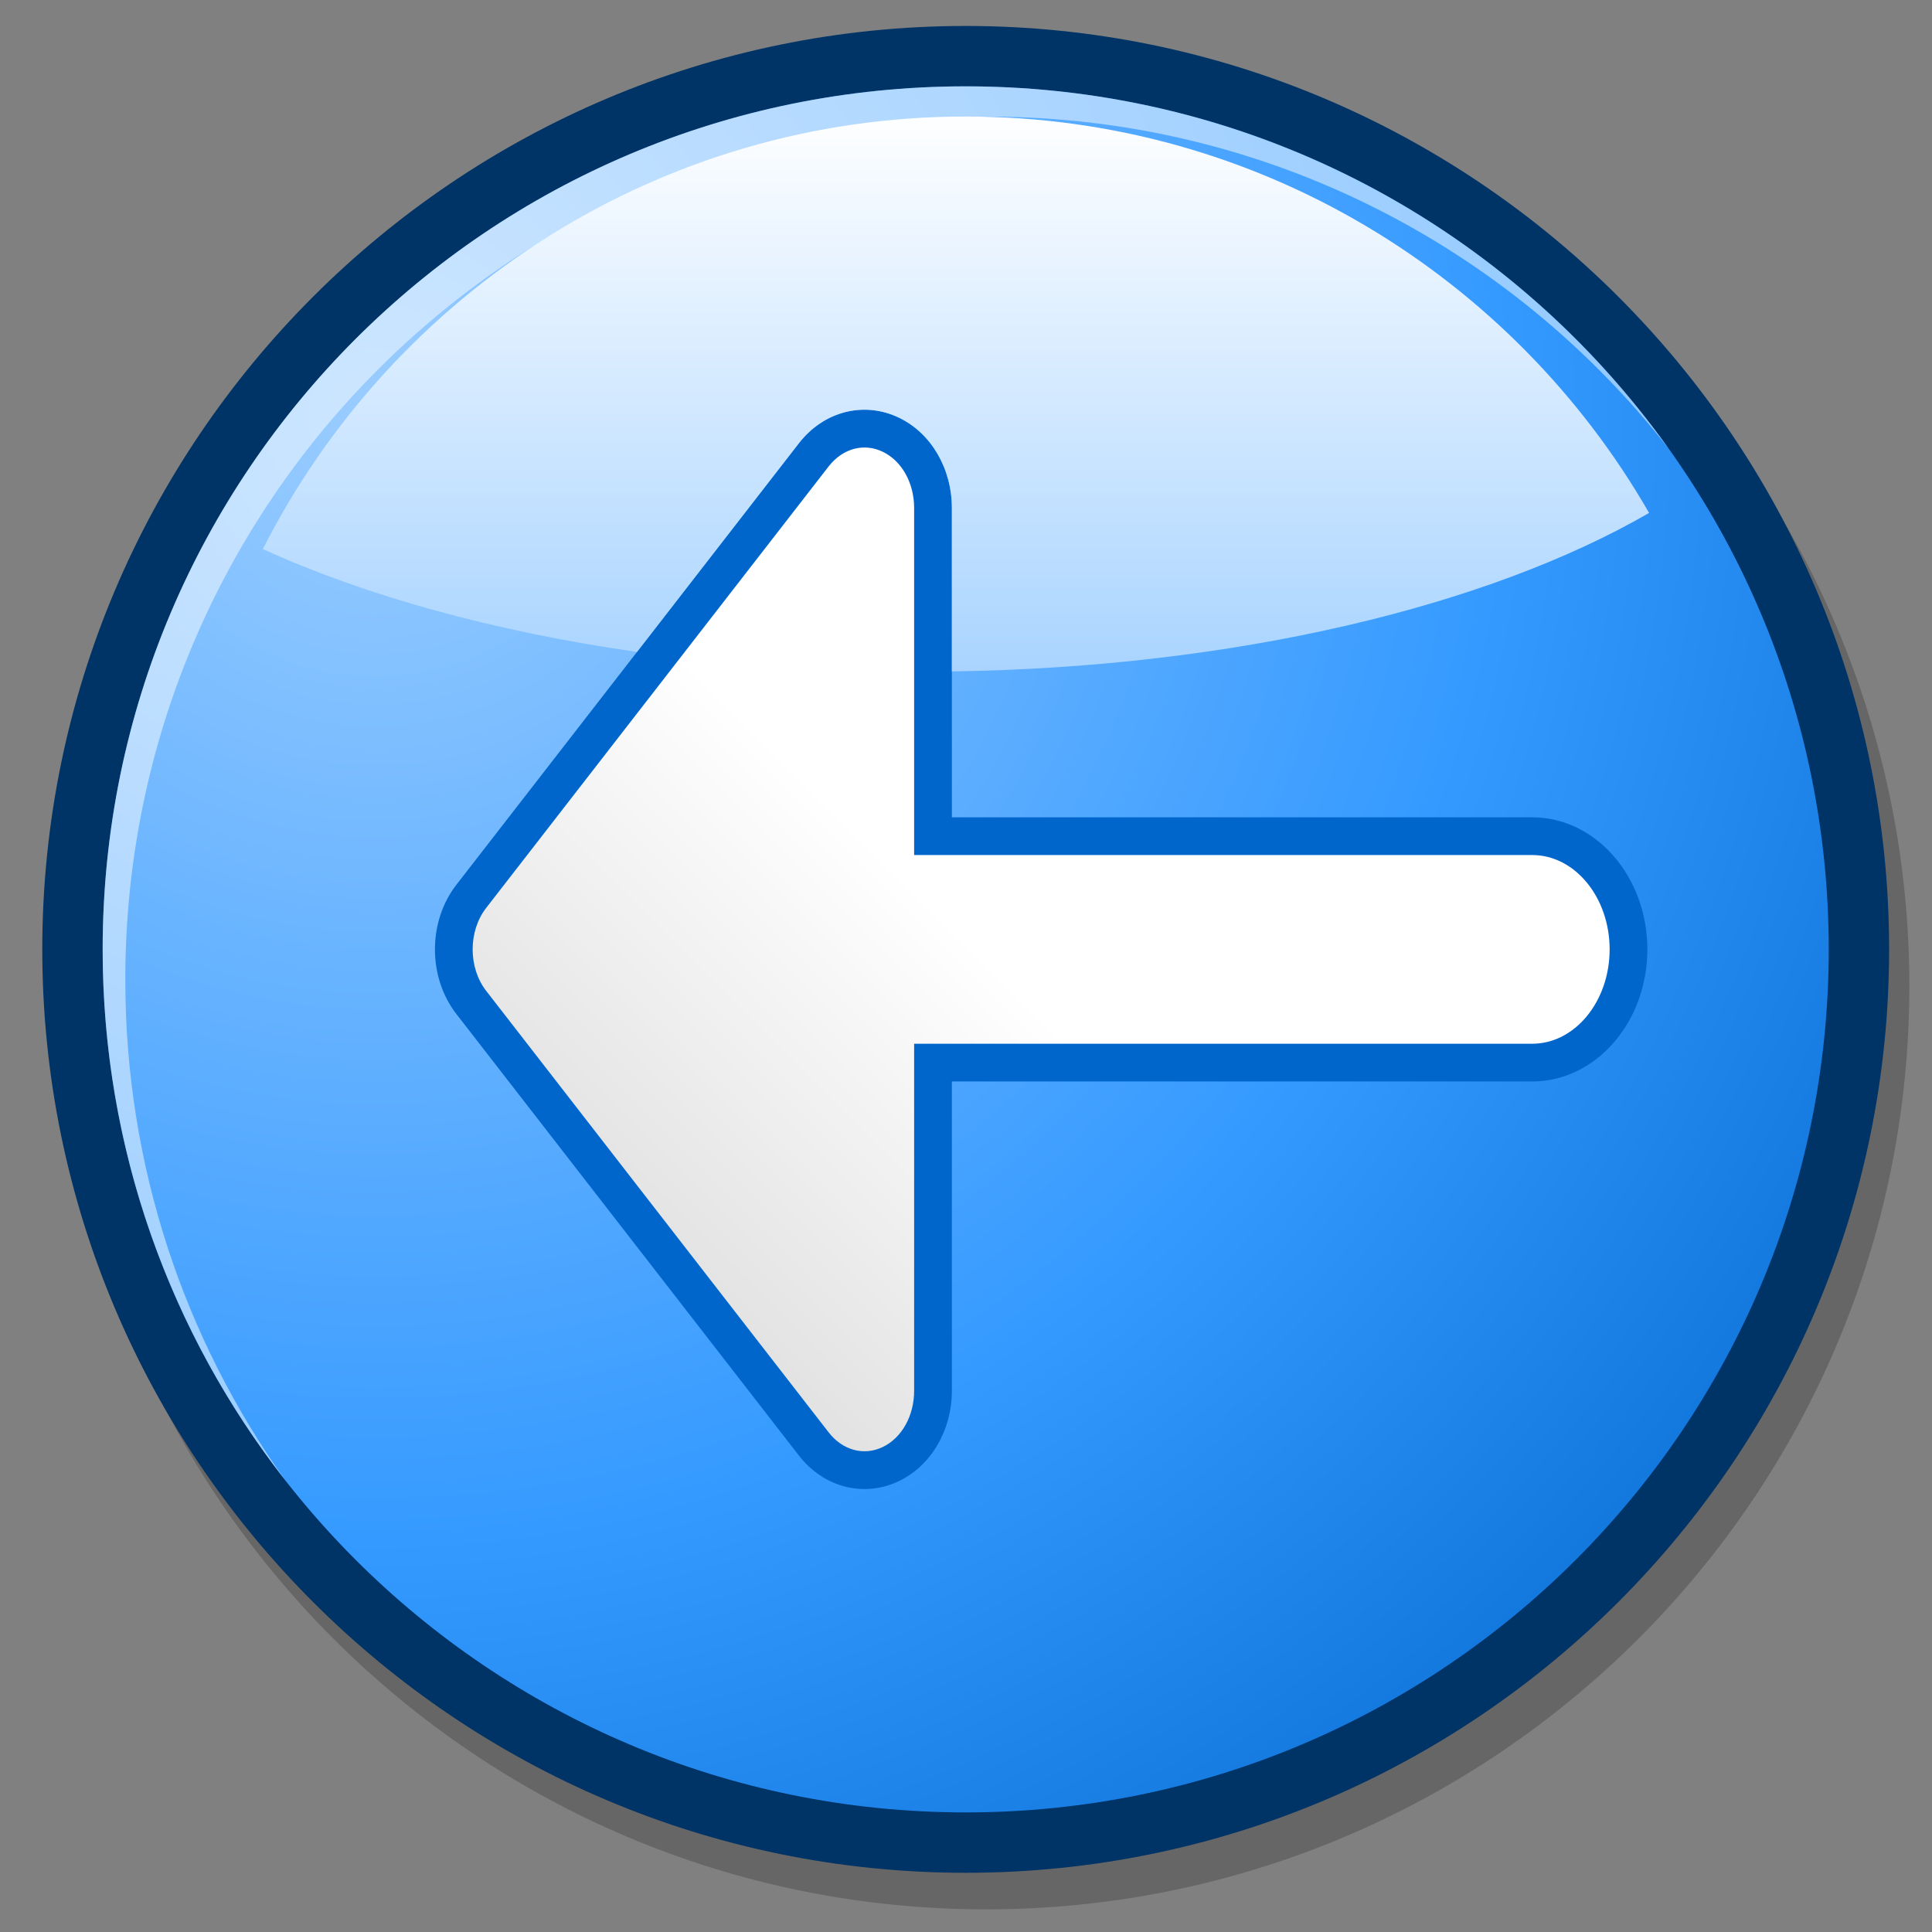 <?xml version="1.0" encoding="UTF-8" standalone="no"?>
<!DOCTYPE svg PUBLIC "-//W3C//DTD SVG 20010904//EN"
"http://www.w3.org/TR/2001/REC-SVG-20010904/DTD/svg10.dtd">
<!-- Created with Sodipodi ("http://www.sodipodi.com/") -->
<svg
   version="1"
   x="0"
   y="0"
   width="60"
   height="60"
   viewBox="0 0 256 256"
   id="svg153"
   xmlns="http://www.w3.org/2000/svg"
   xmlns:sodipodi="http://sodipodi.sourceforge.net/DTD/sodipodi-0.dtd"
   xmlns:xlink="http://www.w3.org/1999/xlink"
   sodipodi:version="0.32pre"
   sodipodi:docname="/home/cschalle/gnome-themes-extras/Nuvola/icons/scalable/stock/back.svg"
   sodipodi:docbase="/home/cschalle/gnome-themes-extras/Nuvola/icons/scalable/stock/">
  <rect x="0" y="0" width="256" height="256" fill="#808080" stroke="none"/>
  <sodipodi:namedview
     id="base" />
  <defs
     id="defs210">
    <linearGradient
       x1="131.628"
       y1="126.631"
       x2="56.629"
       y2="201.63"
       id="XMLID_4_"
       gradientUnits="userSpaceOnUse"
       spreadMethod="pad">
      <stop
         style="stop-color:#ffffff;stop-opacity:1;"
         offset="0.006"
         id="stop196" />
      <stop
         style="stop-color:#cccccc;stop-opacity:1;"
         offset="1"
         id="stop197" />
      <midPointStop
         offset="0.006"
         style="stop-color:#FFFFFF"
         id="midPointStop198" />
      <midPointStop
         offset="0.5"
         style="stop-color:#FFFFFF"
         id="midPointStop199" />
      <midPointStop
         offset="1"
         style="stop-color:#CCCCCC"
         id="midPointStop200" />
    </linearGradient>
    <linearGradient
       x1="126.669"
       y1="13.999"
       x2="126.668"
       y2="102.96"
       id="XMLID_5_"
       gradientUnits="userSpaceOnUse"
       spreadMethod="pad">
      <stop
         style="stop-color:#ffffff;stop-opacity:1;"
         offset="0.006"
         id="stop203" />
      <stop
         style="stop-color:#99ccff;stop-opacity:1;"
         offset="1"
         id="stop204" />
      <midPointStop
         offset="0.006"
         style="stop-color:#FFFFFF"
         id="midPointStop205" />
      <midPointStop
         offset="0.5"
         style="stop-color:#FFFFFF"
         id="midPointStop206" />
      <midPointStop
         offset="1"
         style="stop-color:#99CCFF"
         id="midPointStop207" />
    </linearGradient>
  </defs>
  <g
     style="font-size:12;stroke:#000000;"
     id="Layer_1">
    <path
       d="M 256 256 L 0 256 L 0 0 L 256 0 L 256 256 z "
       style="fill:none;stroke:none;"
       id="path155" />
  </g>
  <g
     id="g157"
     style="font-size:12;stroke:#000000;">
    <path
       d="M 8.285 130.645 C 8.285 198.111 63.174 253 130.643 253 C 198.11 253 253 198.111 253 130.645 C 253 63.175 198.11 8.286 130.643 8.286 C 63.174 8.286 8.285 63.175 8.285 130.645 z "
       style="opacity:0.2;stroke:none;"
       id="path158" />
    <path
       d="M 5.603 125.798 C 5.603 193.265 60.492 248.154 127.96 248.154 C 195.428 248.154 250.317 193.265 250.317 125.798 C 250.317 58.329 195.427 3.44 127.96 3.44 C 60.492 3.44 5.603 58.33 5.603 125.798 z "
       style="fill:#003366;stroke:none;"
       id="path159" />
    <path
       d="M 127.96 5.44 C 61.595 5.44 7.603 59.433 7.603 125.798 C 7.603 192.162 61.595 246.154 127.96 246.154 C 194.325 246.154 248.317 192.162 248.317 125.798 C 248.317 59.433 194.325 5.44 127.96 5.44 z "
       style="fill:#003366;stroke:none;"
       id="path160" />
    <radialGradient
       cx="49.739"
       cy="55.01"
       fx="49.739"
       fy="55.01"
       r="259.508"
       id="XMLID_1_"
       gradientUnits="userSpaceOnUse"
       spreadMethod="pad">
      <stop
         style="stop-color:#99ccff;stop-opacity:1;"
         offset="0.006"
         id="stop162" />
      <stop
         style="stop-color:#3399ff;stop-opacity:1;"
         offset="0.584"
         id="stop163" />
      <stop
         style="stop-color:#0066cc;stop-opacity:1;"
         offset="1"
         id="stop164" />
      <midPointStop
         offset="0.006"
         style="stop-color:#99CCFF"
         id="midPointStop165" />
      <midPointStop
         offset="0.5"
         style="stop-color:#99CCFF"
         id="midPointStop166" />
      <midPointStop
         offset="0.584"
         style="stop-color:#3399FF"
         id="midPointStop167" />
      <midPointStop
         offset="0.5"
         style="stop-color:#3399FF"
         id="midPointStop168" />
      <midPointStop
         offset="1"
         style="stop-color:#0066CC"
         id="midPointStop169" />
    </radialGradient>
    <path
       d="M 13.603 125.798 C 13.603 188.955 64.802 240.154 127.96 240.154 C 191.118 240.154 242.317 188.955 242.317 125.798 C 242.317 62.64 191.118 11.44 127.96 11.44 C 64.802 11.44 13.603 62.64 13.603 125.798 z "
       style="fill:url(#XMLID_1_);stroke:none;"
       id="path170" />
    <path
       d="M 16.603 129.813 C 16.603 66.655 67.802 15.455 130.96 15.455 C 167.588 15.455 200.19 32.677 221.12 59.462 C 200.385 30.394 166.387 11.44 127.96 11.44 C 64.802 11.44 13.603 62.64 13.603 125.798 C 13.603 152.328 22.64 176.744 37.799 196.146 C 24.454 177.439 16.603 154.543 16.603 129.813 z "
       style="opacity:0.5;fill:#ffffff;stroke:none;"
       id="path171" />
  </g>
  <path
     d="M 119.172 196.225 C 123.398 194.176 126.127 189.493 126.127 184.294 C 126.127 184.294 126.127 151.243 126.127 143.299 C 134.943 143.299 203.031 143.299 203.031 143.299 C 211.441 143.299 218.285 135.449 218.285 125.8 C 218.285 116.149 211.441 108.299 203.031 108.299 C 203.031 108.299 134.943 108.299 126.127 108.299 C 126.127 100.355 126.127 67.305 126.127 67.305 C 126.127 62.105 123.397 57.421 119.171 55.372 C 114.522 53.112 109.165 54.465 105.847 58.741 L 60.472 117.238 C 56.685 122.119 56.685 129.481 60.473 134.362 L 105.846 192.853 C 109.158 197.128 114.514 198.484 119.172 196.225 z "
     style="font-size:12;fill:#0066cc;"
     id="path194" />
  <path
     d="M 64.422 131.296 L 109.796 189.789 C 111.653 192.185 114.479 192.944 116.991 191.727 C 119.504 190.508 121.127 187.59 121.127 184.293 L 121.127 138.299 L 203.03 138.299 C 208.684 138.299 213.285 132.693 213.285 125.799 C 213.285 118.905 208.684 113.298 203.031 113.298 L 121.127 113.298 L 121.127 67.304 C 121.127 64.007 119.502 61.089 116.989 59.871 C 114.481 58.652 111.657 59.41 109.797 61.806 L 64.422 120.302 C 62.031 123.384 62.03 128.214 64.422 131.296 z "
     style="font-size:12;fill:url(#XMLID_4_);"
     id="path201" />
  <path
     d="M 119.171 55.372 C 123.397 57.42 126.127 62.104 126.127 67.305 C 126.127 67.305 126.127 78.19 126.127 88.968 C 163.851 88.414 197.194 80.297 218.512 67.968 C 200.492 36.607 166.652 15.441 127.96 15.441 C 87.332 15.441 52.057 38.78 34.826 72.754 C 48.4 78.93 65.368 83.66 84.406 86.384 L 105.847 58.742 C 109.165 54.465 114.522 53.112 119.171 55.372 z "
     style="font-size:12;fill:url(#XMLID_5_);"
     id="path208" />
</svg>
